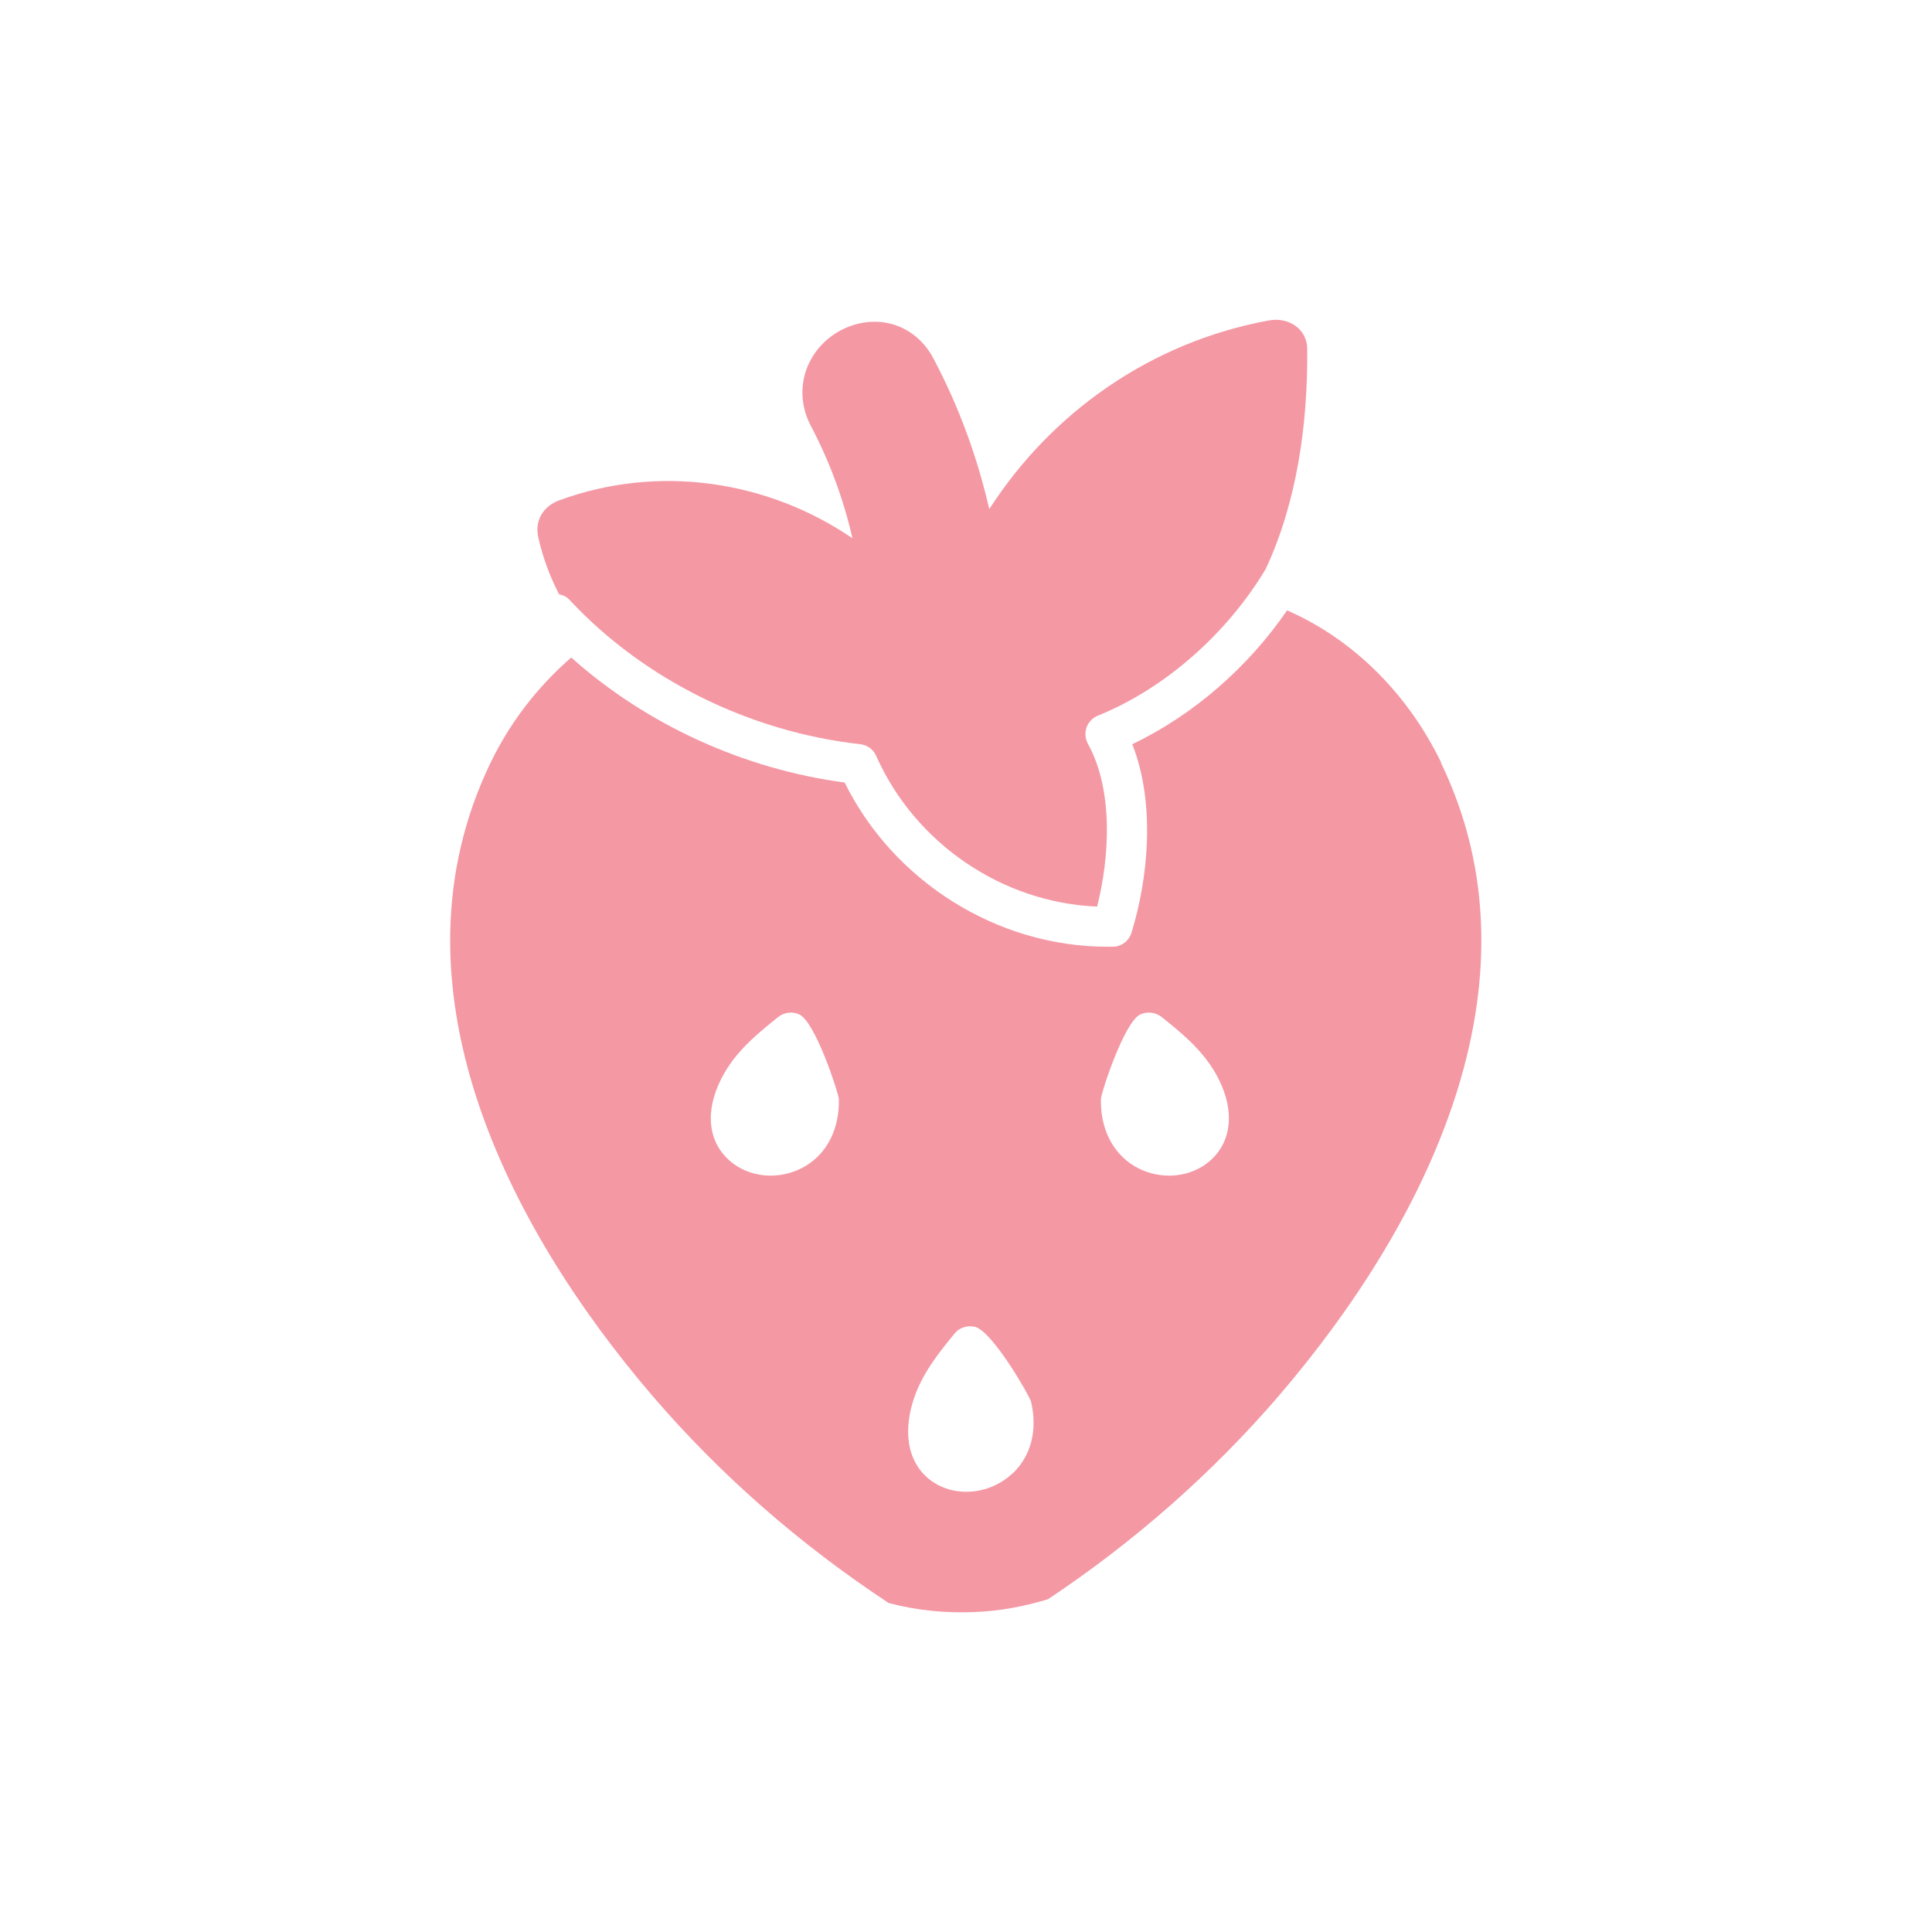 <?xml version="1.0" encoding="UTF-8"?>
<svg id="_图层_2" data-name="图层 2" xmlns="http://www.w3.org/2000/svg" viewBox="0 0 96.73 96.73">
  <defs>
    <style>
      .cls-1 {
        fill: #f498a4;
      }

      .cls-2 {
        fill: none;
      }
    </style>
  </defs>
  <g id="_图层_12" data-name="图层 12">
    <g>
      <rect class="cls-2" width="96.73" height="96.73"/>
      <g>
        <path class="cls-1" d="M72.16,38.19c-1.63-3.38-4.35-6.16-7.72-7.63-1.93,2.82-4.67,5.23-7.75,6.7,1.18,3,.79,6.75-.04,9.44-.13,.41-.5,.7-.94,.7-.09,0-.18,0-.27,0-5.51,0-10.7-3.26-13.15-8.22-5.08-.68-9.94-2.91-13.69-6.26-1.67,1.45-3.06,3.24-4.04,5.27-5.35,11.09,.81,23.18,8.11,31.7,3.43,4,7.44,7.48,11.84,10.38,.01,0,.02,0,.03,0,1.4,.37,2.83,.5,4.28,.44,1.24-.05,2.46-.28,3.65-.64,4.29-2.86,8.2-6.28,11.56-10.19,7.31-8.52,13.47-20.61,8.11-31.7Zm-31.83,20.19c-.54,.32-1.15,.48-1.74,.48-.81,0-1.6-.29-2.18-.86-1.04-1.02-1.1-2.62-.14-4.28,.69-1.2,1.76-2.05,2.69-2.8,.3-.24,.72-.29,1.06-.13,.81,.38,1.97,3.96,1.98,4.24,.03,1.47-.57,2.69-1.67,3.35Zm10.34,15.41c-.64,.59-1.47,.9-2.29,.9-.57,0-1.14-.15-1.62-.46-1.23-.79-1.61-2.34-1.02-4.16,.43-1.32,1.29-2.37,2.05-3.3,.24-.3,.64-.43,1.02-.34,.88,.21,2.74,3.47,2.81,3.74,.34,1.43,0,2.75-.94,3.62Zm10.04-15.79c-.58,.57-1.37,.86-2.18,.86-.6,0-1.2-.16-1.74-.48-1.09-.66-1.7-1.88-1.67-3.35,0-.28,1.16-3.86,1.97-4.24,.34-.16,.76-.11,1.06,.12,.94,.75,2,1.6,2.7,2.81,.95,1.65,.9,3.25-.14,4.28Z"/>
        <path class="cls-1" d="M28.01,29.76c.19,.04,.37,.12,.51,.28,3.7,3.97,9,6.6,14.55,7.22,.35,.04,.66,.26,.8,.59,1.95,4.39,6.33,7.35,11.06,7.54,.62-2.45,.83-5.81-.46-8.15-.14-.25-.16-.55-.07-.82,.1-.27,.3-.48,.57-.59,3.41-1.38,6.49-4.15,8.4-7.34,1.58-3.39,2.11-7.29,2.08-11,0-1.04-.95-1.62-1.9-1.45-5.93,1.08-10.91,4.62-14.02,9.45-.6-2.62-1.53-5.16-2.81-7.57-.58-1.09-1.63-1.77-2.82-1.81-1.27-.04-2.52,.63-3.2,1.72-.66,1.05-.7,2.35-.11,3.48,.94,1.78,1.64,3.67,2.09,5.64-4.2-2.87-9.67-3.74-14.68-1.9-.79,.29-1.24,1-1.05,1.85,.22,1,.58,1.96,1.05,2.87Z"/>
      </g>
    </g>
  </g>
</svg>